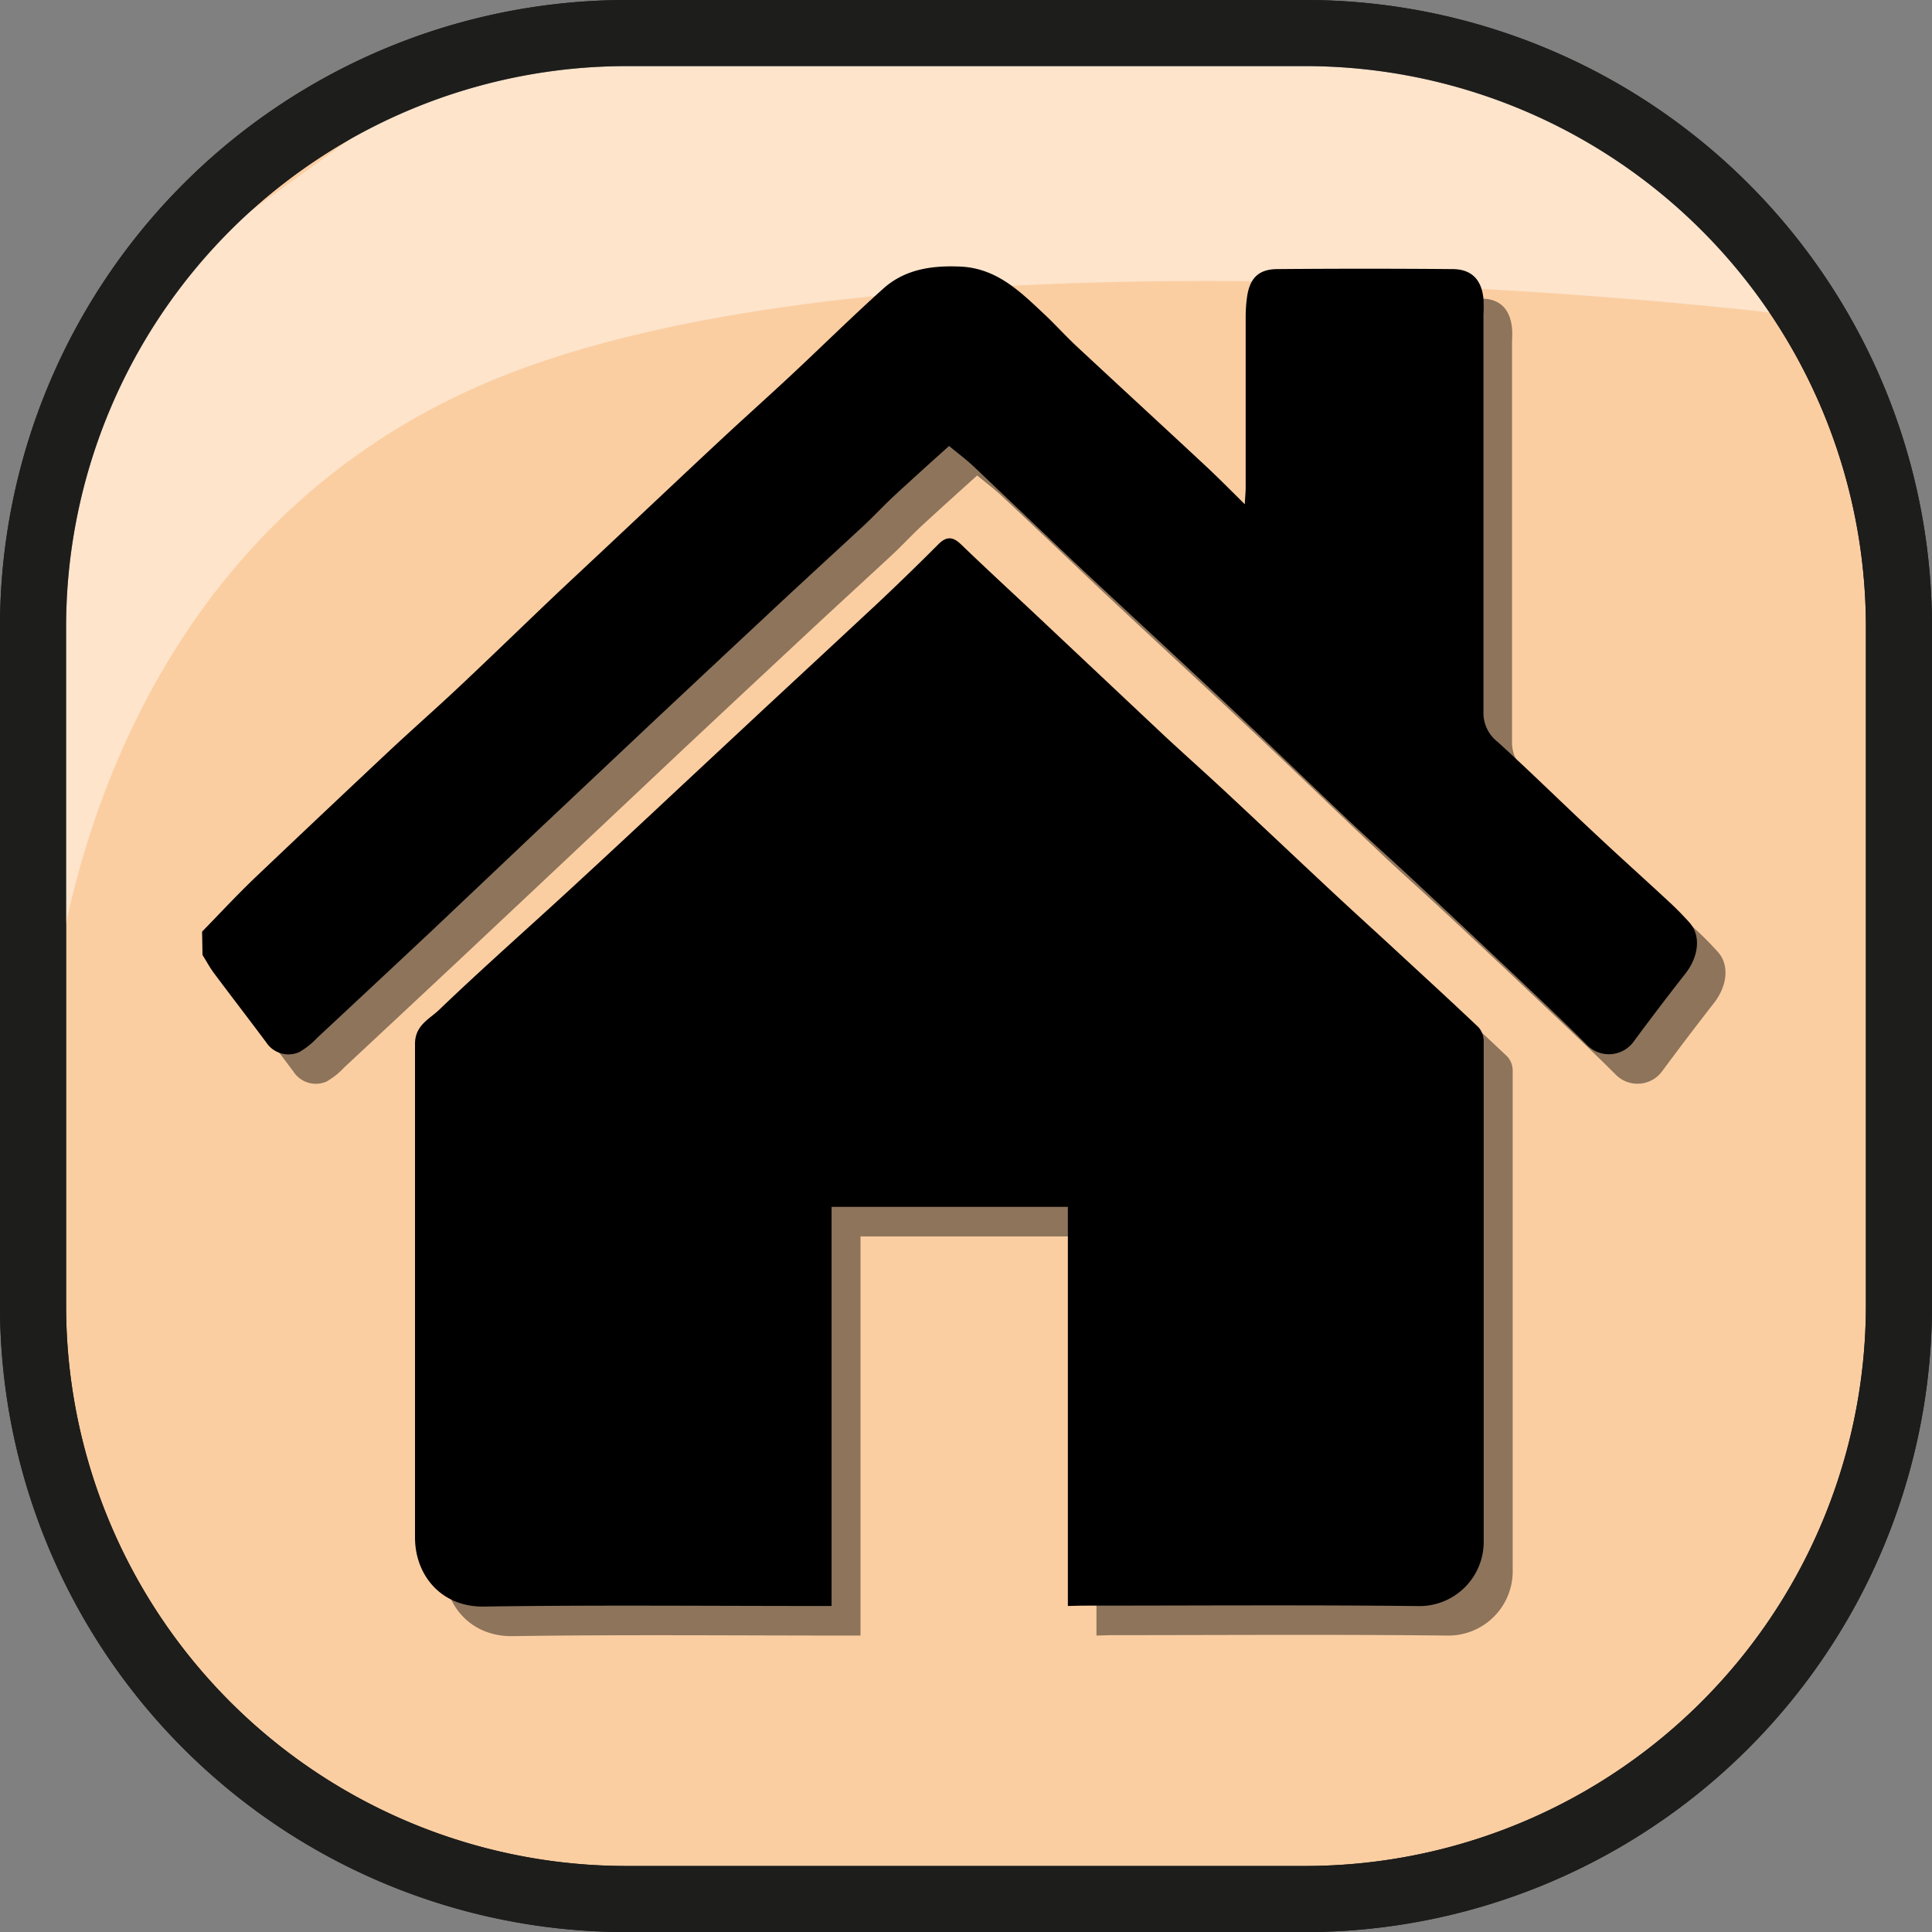 <svg id="Calque_8_-_copie_5" data-name="Calque 8 - copie 5" xmlns="http://www.w3.org/2000/svg" viewBox="0 0 233.84 233.84"><rect x="0" y="0" width="233.84" height="233.84" fill="#808080" stroke="none"/><defs><style>.cls-1{fill:#fbcea2;}.cls-1,.cls-5{stroke:#1d1d1b;stroke-miterlimit:10;stroke-width:8px;}.cls-2,.cls-4{opacity:0.44;}.cls-3{fill:#1d1d1b;}.cls-4{fill:#fff;}.cls-5{fill:none;}</style></defs><path class="cls-1" d="M507.8,529.09H425.74a71.82,71.82,0,0,1-71.89-71.89V375.13a71.89,71.89,0,0,1,71.89-71.89H507.8a71.89,71.89,0,0,1,71.89,71.89V457.2A71.89,71.89,0,0,1,507.8,529.09Z" transform="translate(-349.85 -299.24)"/><g class="cls-2"><path d="M377.77,415.58c2.15-2.2,4.23-4.46,6.45-6.58,5.3-5.07,10.66-10.09,16-15.11,2.86-2.67,5.8-5.25,8.64-7.93,3.9-3.67,7.75-7.4,11.63-11.09,2.28-2.16,4.59-4.3,6.89-6.46,4.37-4.1,8.73-8.23,13.12-12.32,2.82-2.63,5.7-5.19,8.51-7.82,3.74-3.49,7.39-7.09,11.2-10.51,2.64-2.38,5.95-2.83,9.4-2.67,4.37.22,7.2,3.05,10.11,5.78,1.31,1.23,2.51,2.57,3.82,3.8,5.21,4.85,10.45,9.67,15.66,14.52,1.53,1.42,3,2.91,4.76,4.66,0-.89.11-1.48.11-2.08,0-6.89,0-13.78,0-20.67a17.49,17.49,0,0,1,.17-2.28c.31-2.31,1.38-3.42,3.66-3.44q10.6-.08,21.2,0c2.31,0,3.53,1.28,3.76,3.6.06.64,0,1.3,0,1.94q0,24,0,48.06a4.41,4.41,0,0,0,1.68,3.6c4.1,3.72,8,7.59,12.08,11.37,2.76,2.6,5.59,5.13,8.38,7.71a39.92,39.92,0,0,1,2.82,2.85c1.37,1.58,1.08,4.08-.52,6.13q-3.18,4.08-6.26,8.24a3.7,3.7,0,0,1-5.64.42c-2.59-2.59-5.25-5.11-7.91-7.63q-6.46-6.14-13-12.23c-2.73-2.55-5.52-5-8.23-7.6-3.9-3.67-7.74-7.39-11.62-11.08q-3.36-3.19-6.75-6.35c-4.91-4.57-9.83-9.12-14.72-13.71-4-3.79-8-7.62-12.05-11.41-.89-.84-1.88-1.58-3-2.5-2.22,2-4.44,4-6.61,6-1.36,1.26-2.62,2.64-4,3.9-4,3.7-8,7.36-11.94,11.06q-6.85,6.38-13.67,12.78l-13.1,12.34-13.5,12.69q-6.89,6.45-13.8,12.89a8.91,8.91,0,0,1-2.12,1.69,3.22,3.22,0,0,1-4-1.18c-2.1-2.81-4.24-5.59-6.33-8.4-.51-.69-.92-1.45-1.37-2.17Z" transform="translate(-349.85 -299.24)"/><path d="M482.56,497.2V448.89H454V497.2h-2c-13.36,0-26.73-.13-40.1.07-5.15.07-8.32-3.8-8.32-8.39q0-29.86,0-59.72c0-2.23,1.73-3,2.88-4.08,5.14-4.93,10.47-9.64,15.71-14.46,4.5-4.14,9-8.33,13.44-12.49l10.25-9.51c4.57-4.24,9.16-8.47,13.7-12.73q3.75-3.52,7.38-7.16c1-1,1.77-.92,2.77,0,3,3,6.18,5.82,9.27,8.73,5,4.71,10,9.43,15,14.12,2.6,2.43,5.27,4.79,7.87,7.22,4.13,3.85,8.23,7.73,12.36,11.58,2.43,2.27,4.89,4.51,7.33,6.76,3.6,3.33,7.21,6.63,10.77,10a2.59,2.59,0,0,1,.63,1.69q0,30.21,0,60.43a7.79,7.79,0,0,1-8,7.94c-13.55-.15-27.09-.05-40.64-.05Z" transform="translate(-349.85 -299.24)"/></g><path class="cls-3" d="M474.79,509.14" transform="translate(-349.85 -299.24)"/><path class="cls-4" d="M355.83,425.37s1.69-57.11,51.77-79.32,158.3-8.77,158.3-8.77c-3.62-9-36.44-30.71-36.44-30.71l-123.21-.65L366,335.06l-12.19,27.82Z" transform="translate(-349.85 -299.24)"/><path d="M374.31,412c2.15-2.2,4.24-4.46,6.46-6.58q8-7.6,16-15.11c2.85-2.67,5.79-5.25,8.64-7.93,3.9-3.67,7.74-7.4,11.62-11.09,2.29-2.16,4.6-4.3,6.89-6.46,4.38-4.1,8.74-8.23,13.13-12.32,2.82-2.63,5.69-5.19,8.51-7.82,3.74-3.49,7.38-7.09,11.19-10.51,2.65-2.38,5.95-2.83,9.4-2.67,4.38.22,7.21,3.05,10.12,5.78,1.31,1.23,2.51,2.57,3.82,3.8,5.21,4.85,10.45,9.67,15.66,14.52,1.52,1.42,3,2.91,4.76,4.66.05-.89.11-1.48.11-2.08,0-6.89,0-13.78,0-20.67a17.47,17.47,0,0,1,.16-2.28c.31-2.31,1.39-3.42,3.67-3.43q10.59-.09,21.19,0c2.32,0,3.54,1.28,3.76,3.6a18,18,0,0,1,0,1.94c0,16,0,32,0,48.06a4.41,4.41,0,0,0,1.69,3.6c4.09,3.72,8,7.59,12.07,11.37,2.77,2.6,5.6,5.13,8.38,7.71a38,38,0,0,1,2.83,2.85c1.37,1.58,1.08,4.08-.52,6.13q-3.2,4.08-6.27,8.24a3.7,3.7,0,0,1-5.64.42c-2.58-2.59-5.25-5.11-7.9-7.63q-6.47-6.13-13-12.23c-2.72-2.55-5.51-5-8.23-7.59-3.89-3.68-7.73-7.4-11.61-11.09q-3.36-3.19-6.76-6.35c-4.9-4.57-9.83-9.12-14.72-13.71-4-3.78-8-7.62-12-11.41-.89-.84-1.88-1.58-3-2.5-2.23,2-4.44,4-6.61,6-1.36,1.26-2.62,2.64-4,3.9-4,3.7-8,7.36-11.94,11.06q-6.84,6.38-13.66,12.78l-13.1,12.34L402,412q-6.88,6.45-13.8,12.89a9,9,0,0,1-2.13,1.69,3.21,3.21,0,0,1-4-1.18c-2.1-2.81-4.24-5.59-6.34-8.4-.51-.69-.91-1.45-1.37-2.17Z" transform="translate(-349.85 -299.24)"/><path d="M479.1,493.62V445.31H450.5v48.31h-2c-13.37,0-26.74-.13-40.1.07-5.15.07-8.33-3.8-8.32-8.39,0-19.9,0-39.81,0-59.72,0-2.23,1.74-3,2.88-4.08,5.14-4.93,10.48-9.64,15.72-14.46,4.5-4.14,9-8.33,13.44-12.49L442.36,385q6.86-6.36,13.7-12.73,3.75-3.53,7.37-7.16c1-1,1.78-.92,2.77.05,3.06,2.95,6.19,5.82,9.28,8.73q7.5,7.06,15,14.12c2.6,2.43,5.27,4.79,7.87,7.22,4.13,3.85,8.23,7.73,12.35,11.58,2.43,2.27,4.89,4.51,7.34,6.76,3.59,3.33,7.21,6.63,10.76,10a2.54,2.54,0,0,1,.63,1.69q0,30.21,0,60.43a7.78,7.78,0,0,1-8,7.94c-13.54-.15-27.09-.05-40.63-.05Z" transform="translate(-349.85 -299.24)"/><path class="cls-5" d="M507.8,529.09H425.74a71.82,71.82,0,0,1-71.89-71.89V375.13a71.89,71.89,0,0,1,71.89-71.89H507.8a71.89,71.89,0,0,1,71.89,71.89V457.2A71.89,71.89,0,0,1,507.8,529.09Z" transform="translate(-349.85 -299.24)"/></svg>